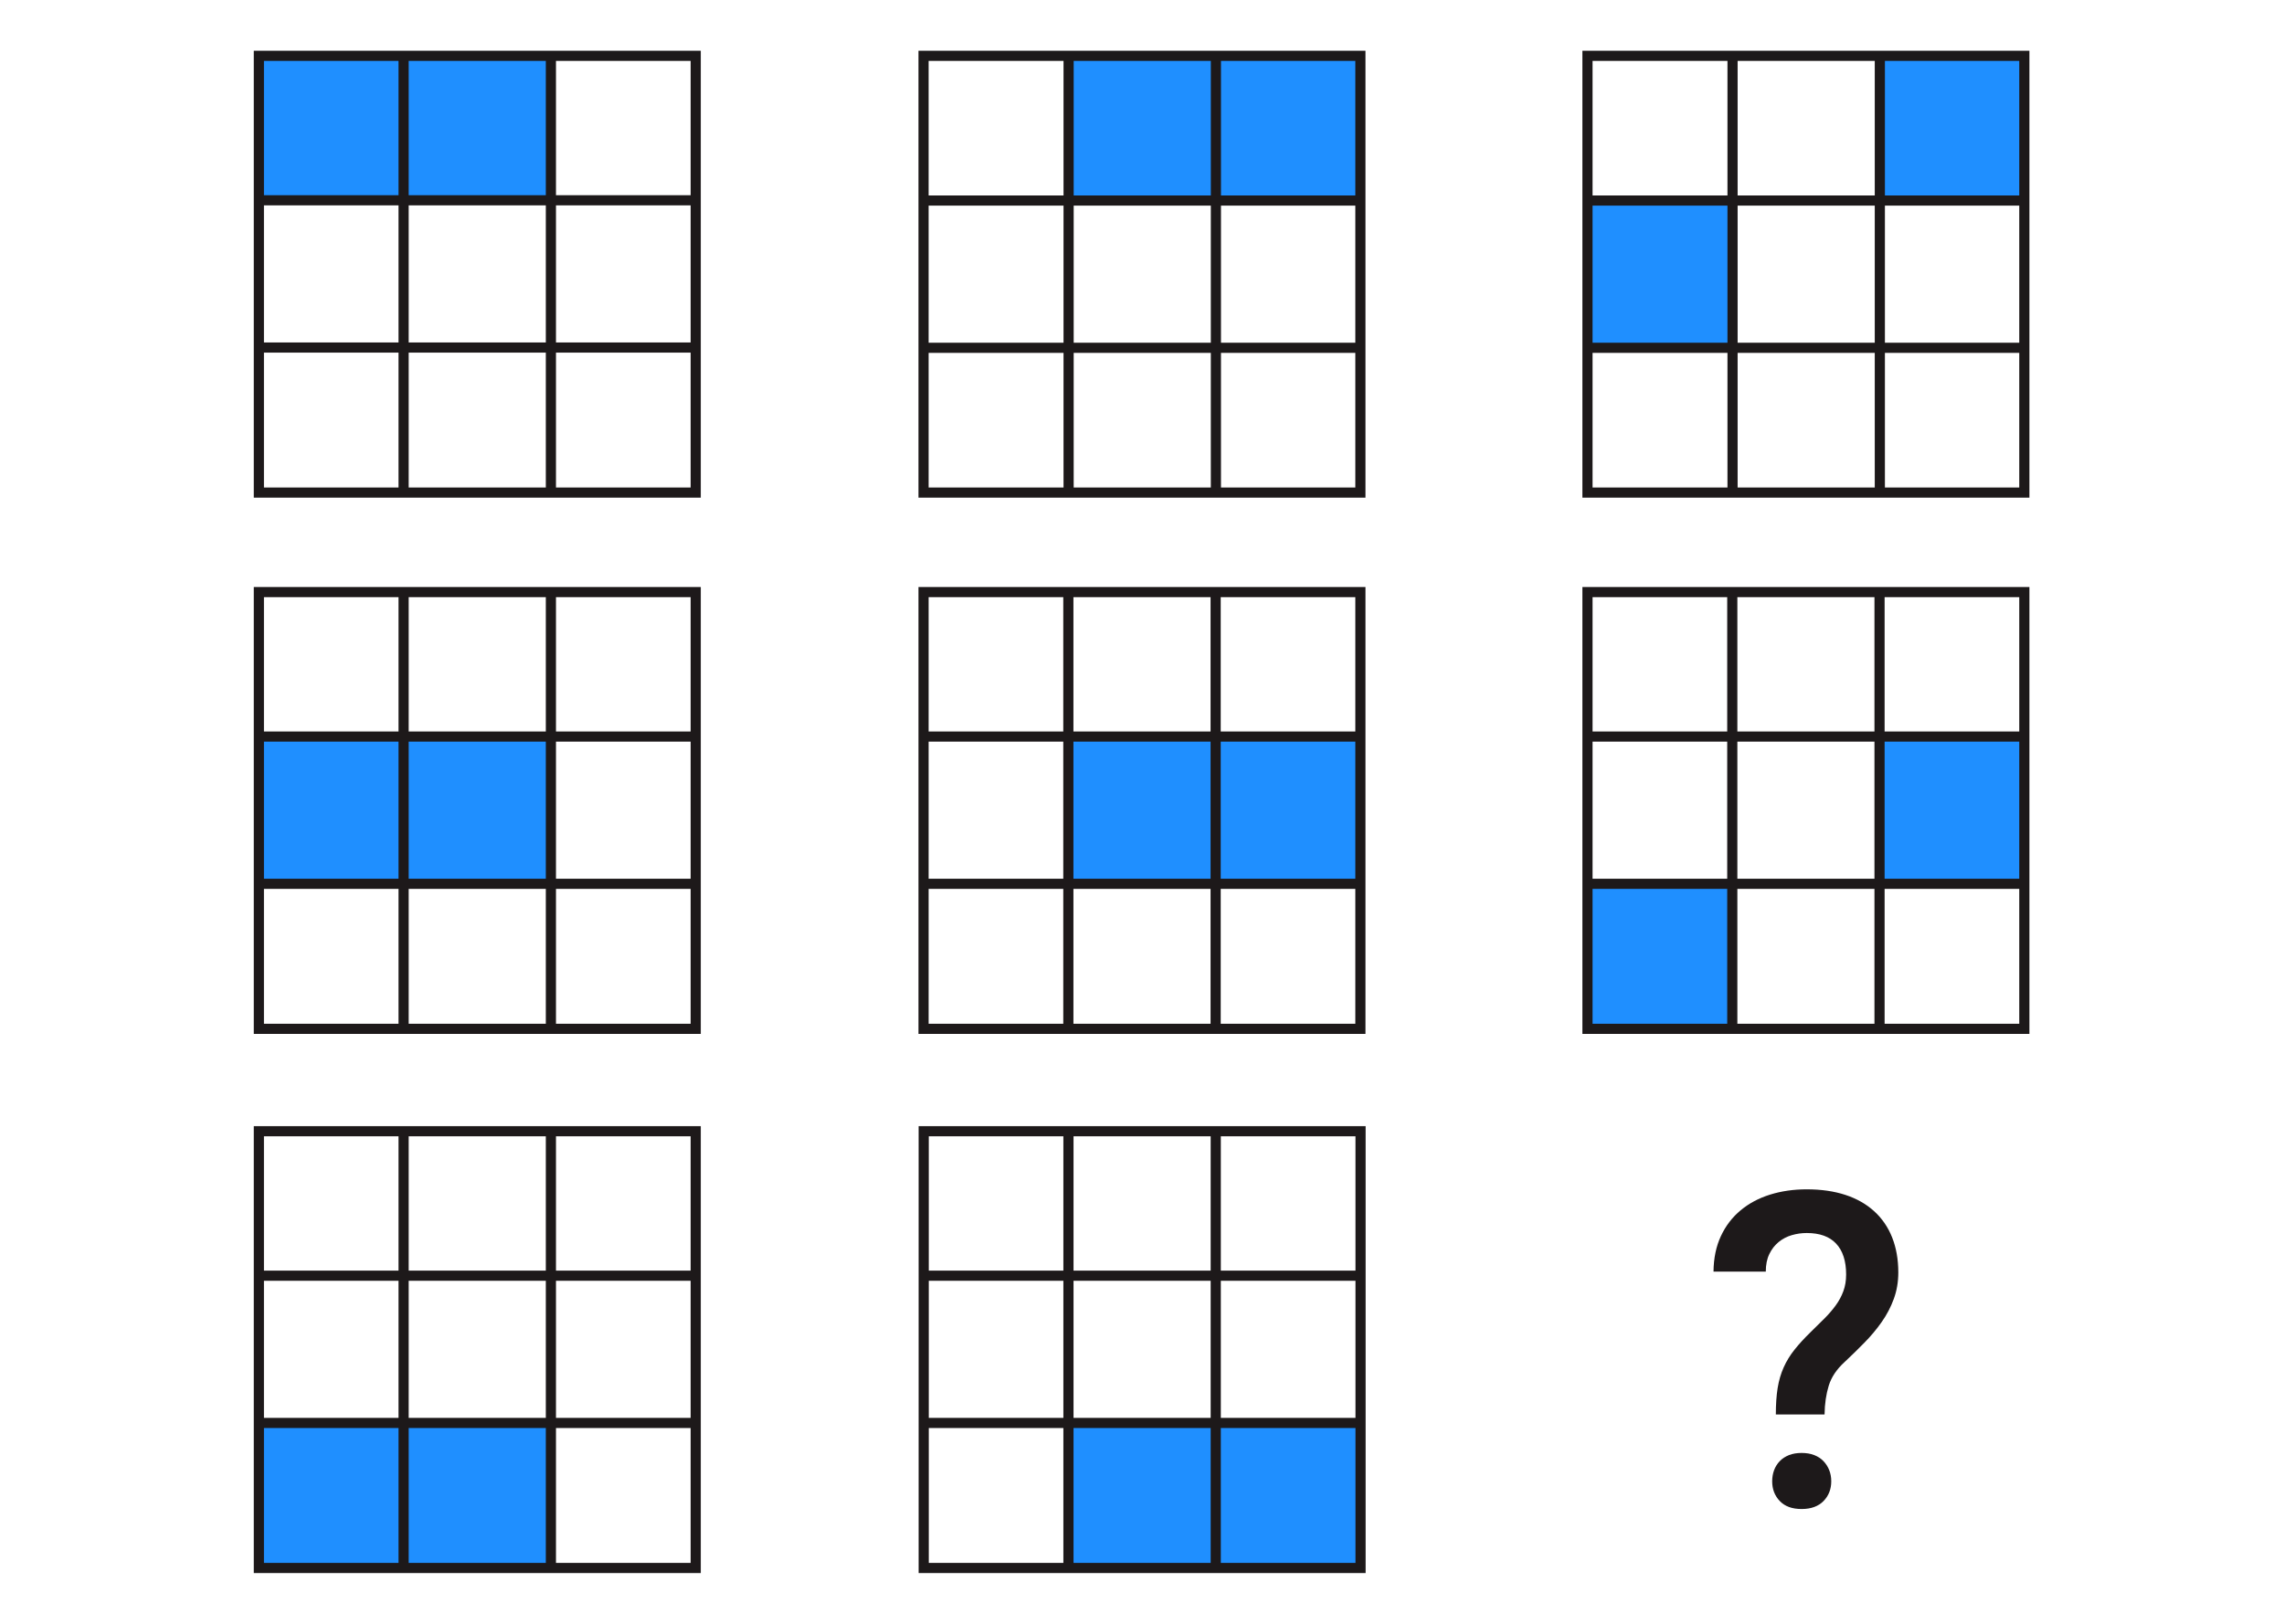<?xml version="1.0" encoding="UTF-8" standalone="no"?>
<!-- Generator: Adobe Illustrator 27.3.1, SVG Export Plug-In . SVG Version: 6.00 Build 0)  -->

<svg
   version="1.1"
   id="Layer_1"
   x="0px"
   y="0px"
   viewBox="0 0 450 320"
   style="enable-background:new 0 0 450 320;"
   xml:space="preserve"
   sodipodi:docname="Q13Q.svg"
   inkscape:version="1.4 (86a8ad7, 2024-10-11)"
   xmlns:inkscape="http://www.inkscape.org/namespaces/inkscape"
   xmlns:sodipodi="http://sodipodi.sourceforge.net/DTD/sodipodi-0.dtd"
   xmlns="http://www.w3.org/2000/svg"
   xmlns:svg="http://www.w3.org/2000/svg"><defs
   id="defs45" /><sodipodi:namedview
   id="namedview45"
   pagecolor="#ffffff"
   bordercolor="#999999"
   borderopacity="1"
   inkscape:showpageshadow="2"
   inkscape:pageopacity="0"
   inkscape:pagecheckerboard="0"
   inkscape:deskcolor="#d1d1d1"
   inkscape:zoom="2.521875"
   inkscape:cx="225.03098"
   inkscape:cy="160"
   inkscape:window-width="1920"
   inkscape:window-height="1009"
   inkscape:window-x="-8"
   inkscape:window-y="-8"
   inkscape:window-maximized="1"
   inkscape:current-layer="Layer_1" />
<style
   type="text/css"
   id="style1">
	.st0{fill-rule:evenodd;clip-rule:evenodd;fill:#A5A5A5;}
	.st1{fill:#1D191A;}
	.st2{fill:none;stroke:#1D191A;stroke-width:2;stroke-miterlimit:10;}
</style>
<rect
   x="50.41"
   y="10.56"
   class="st0"
   width="58.13"
   height="28.91"
   id="rect1"
   style="fill:#1f8fff;fill-opacity:1" />
<rect
   x="50.41"
   y="145.47"
   class="st0"
   width="58.13"
   height="28.91"
   id="rect2"
   style="fill:#1f8fff;fill-opacity:1" />
<rect
   x="210.44"
   y="145.47"
   class="st0"
   width="58.13"
   height="28.91"
   id="rect3"
   style="fill:#1f8fff;fill-opacity:1" />
<rect
   x="370.31"
   y="145.47"
   class="st0"
   width="29.07"
   height="28.91"
   id="rect4"
   style="fill:#1f8fff;fill-opacity:1" />
<rect
   x="312.23"
   y="174.28"
   class="st0"
   width="29.07"
   height="28.91"
   id="rect5"
   style="fill:#1f8fff;fill-opacity:1" />
<g
   id="g5">
	<path
   class="st1"
   d="M136.07,12v84.07H52V12H136.07 M138.07,10H50v88.07h88.07V10L138.07,10z"
   id="path5" />
</g>
<g
   id="g6">
	<line
   class="st2"
   x1="137.51"
   y1="39.47"
   x2="50.56"
   y2="39.47"
   id="line5" />
</g>
<g
   id="g7">
	<line
   class="st2"
   x1="137.51"
   y1="68.49"
   x2="50.56"
   y2="68.49"
   id="line6" />
</g>
<g
   id="g8">
	<line
   class="st2"
   x1="108.54"
   y1="97.51"
   x2="108.54"
   y2="10.56"
   id="line7" />
</g>
<g
   id="g9">
	<line
   class="st2"
   x1="79.52"
   y1="97.51"
   x2="79.52"
   y2="10.56"
   id="line8" />
</g>
<rect
   x="50.91"
   y="280.52"
   class="st0"
   width="57.64"
   height="28.91"
   id="rect9"
   style="fill:#1f8fff;fill-opacity:1" />
<rect
   x="210.69"
   y="280.52"
   class="st0"
   width="57.64"
   height="28.91"
   id="rect10"
   style="fill:#1f8fff;fill-opacity:1" />
<g
   id="g10">
	<path
   class="st1"
   d="M136.07,223.93V308H52v-84.07H136.07 M138.07,221.93H50V310h88.07V221.93L138.07,221.93z"
   id="path10" />
</g>
<g
   id="g11">
	<line
   class="st2"
   x1="137.51"
   y1="251.4"
   x2="50.56"
   y2="251.4"
   id="line10" />
</g>
<g
   id="g12">
	<line
   class="st2"
   x1="137.51"
   y1="280.42"
   x2="50.56"
   y2="280.42"
   id="line11" />
</g>
<g
   id="g13">
	<line
   class="st2"
   x1="108.54"
   y1="309.44"
   x2="108.54"
   y2="222.49"
   id="line12" />
</g>
<g
   id="g14">
	<line
   class="st2"
   x1="79.52"
   y1="309.44"
   x2="79.52"
   y2="222.49"
   id="line13" />
</g>
<g
   id="g15">
	<path
   class="st1"
   d="M267.06,223.93V308h-84.07v-84.07H267.06 M269.06,221.93h-88.07V310h88.07V221.93L269.06,221.93z"
   id="path14" />
</g>
<g
   id="g16">
	<line
   class="st2"
   x1="268.5"
   y1="251.4"
   x2="181.55"
   y2="251.4"
   id="line15" />
</g>
<g
   id="g17">
	<line
   class="st2"
   x1="268.5"
   y1="280.42"
   x2="181.55"
   y2="280.42"
   id="line16" />
</g>
<g
   id="g18">
	<line
   class="st2"
   x1="239.53"
   y1="309.44"
   x2="239.53"
   y2="222.49"
   id="line17" />
</g>
<g
   id="g19">
	<line
   class="st2"
   x1="210.51"
   y1="309.44"
   x2="210.51"
   y2="222.49"
   id="line18" />
</g>
<g
   id="g20">
	<path
   class="st1"
   d="M136.07,117.68v84.07H52v-84.07H136.07 M138.07,115.68H50v88.07h88.07V115.68L138.07,115.68z"
   id="path19" />
</g>
<g
   id="g21">
	<line
   class="st2"
   x1="137.51"
   y1="145.15"
   x2="50.56"
   y2="145.15"
   id="line20" />
</g>
<g
   id="g22">
	<line
   class="st2"
   x1="137.51"
   y1="174.17"
   x2="50.56"
   y2="174.17"
   id="line21" />
</g>
<g
   id="g23">
	<line
   class="st2"
   x1="108.54"
   y1="203.19"
   x2="108.54"
   y2="116.24"
   id="line22" />
</g>
<g
   id="g24">
	<line
   class="st2"
   x1="79.52"
   y1="203.19"
   x2="79.52"
   y2="116.24"
   id="line23" />
</g>
<g
   id="g25">
	<path
   class="st1"
   d="M267.03,117.68v84.07h-84.07v-84.07H267.03 M269.03,115.68h-88.07v88.07h88.07V115.68L269.03,115.68z"
   id="path24" />
</g>
<g
   id="g26">
	<line
   class="st2"
   x1="268.48"
   y1="145.15"
   x2="181.52"
   y2="145.15"
   id="line25" />
</g>
<g
   id="g27">
	<line
   class="st2"
   x1="268.48"
   y1="174.17"
   x2="181.52"
   y2="174.17"
   id="line26" />
</g>
<g
   id="g28">
	<line
   class="st2"
   x1="239.51"
   y1="203.19"
   x2="239.51"
   y2="116.24"
   id="line27" />
</g>
<g
   id="g29">
	<line
   class="st2"
   x1="210.49"
   y1="203.19"
   x2="210.49"
   y2="116.24"
   id="line28" />
</g>
<g
   id="g30">
	<path
   class="st1"
   d="M397.84,117.68v84.07h-84.07v-84.07H397.84 M399.84,115.68h-88.07v88.07h88.07V115.68L399.84,115.68z"
   id="path29" />
</g>
<g
   id="g31">
	<line
   class="st2"
   x1="399.28"
   y1="145.15"
   x2="312.33"
   y2="145.15"
   id="line30" />
</g>
<g
   id="g32">
	<line
   class="st2"
   x1="399.28"
   y1="174.17"
   x2="312.33"
   y2="174.17"
   id="line31" />
</g>
<g
   id="g33">
	<line
   class="st2"
   x1="370.31"
   y1="203.19"
   x2="370.31"
   y2="116.24"
   id="line32" />
</g>
<g
   id="g34">
	<line
   class="st2"
   x1="341.3"
   y1="203.19"
   x2="341.3"
   y2="116.24"
   id="line33" />
</g>
<rect
   x="224.87"
   y="-3.9"
   transform="matrix(-1.836970e-16 1 -1 -1.836970e-16 264.58 -214.46)"
   class="st0"
   width="29.3"
   height="57.91"
   id="rect34"
   style="fill:#1f8fff;fill-opacity:1" />
<g
   id="g35">
	<path
   class="st1"
   d="M267.03,12v84.07h-84.07V12H267.03 M269.03,10h-88.07v88.07h88.07V10L269.03,10z"
   id="path34" />
</g>
<g
   id="g36">
	<line
   class="st2"
   x1="239.56"
   y1="97.51"
   x2="239.56"
   y2="10.56"
   id="line35" />
</g>
<g
   id="g37">
	<line
   class="st2"
   x1="210.54"
   y1="97.51"
   x2="210.54"
   y2="10.56"
   id="line36" />
</g>
<g
   id="g38">
	<line
   class="st2"
   x1="181.52"
   y1="68.54"
   x2="268.48"
   y2="68.54"
   id="line37" />
</g>
<g
   id="g39">
	<line
   class="st2"
   x1="181.52"
   y1="39.52"
   x2="268.48"
   y2="39.52"
   id="line38" />
</g>
<rect
   x="370.18"
   y="10.6"
   transform="matrix(-1.836970e-16 1 -1 -1.836970e-16 409.885 -359.765)"
   class="st0"
   width="29.3"
   height="28.91"
   id="rect39"
   style="fill:#1f8fff;fill-opacity:1" />
<rect
   x="312.14"
   y="39.58"
   transform="matrix(-1.836970e-16 1 -1 -1.836970e-16 380.827 -272.756)"
   class="st0"
   width="29.3"
   height="28.91"
   id="rect40"
   style="fill:#1f8fff;fill-opacity:1" />
<g
   id="g40">
	<path
   class="st1"
   d="M397.84,12v84.07h-84.07V12H397.84 M399.84,10h-88.07v88.07h88.07V10L399.84,10z"
   id="path40" />
</g>
<g
   id="g41">
	<line
   class="st2"
   x1="370.37"
   y1="97.51"
   x2="370.37"
   y2="10.56"
   id="line40" />
</g>
<g
   id="g42">
	<line
   class="st2"
   x1="341.35"
   y1="97.51"
   x2="341.35"
   y2="10.56"
   id="line41" />
</g>
<g
   id="g43">
	<line
   class="st2"
   x1="312.33"
   y1="68.54"
   x2="399.28"
   y2="68.54"
   id="line42" />
</g>
<g
   id="g44">
	<line
   class="st2"
   x1="312.33"
   y1="39.52"
   x2="399.28"
   y2="39.52"
   id="line43" />
</g>
<g
   id="g45">
	<path
   class="st1"
   d="M349.88,278.75c0-2,0.12-3.75,0.36-5.23s0.64-2.84,1.19-4.06c0.55-1.23,1.26-2.39,2.14-3.49   c0.87-1.1,1.95-2.27,3.22-3.51c0.96-0.93,1.86-1.81,2.69-2.65c0.83-0.83,1.57-1.69,2.2-2.56c0.64-0.87,1.14-1.81,1.5-2.79   c0.37-0.99,0.55-2.09,0.55-3.3c0-2.65-0.66-4.68-1.97-6.08c-1.31-1.4-3.24-2.09-5.78-2.09c-1.02,0-2,0.14-2.96,0.42   s-1.82,0.73-2.58,1.35c-0.76,0.62-1.38,1.41-1.84,2.37c-0.47,0.96-0.7,2.12-0.7,3.47h-10.3c0.03-2.65,0.51-4.99,1.46-7.01   c0.94-2.02,2.24-3.71,3.89-5.08c1.65-1.37,3.58-2.4,5.8-3.09s4.62-1.04,7.22-1.04c2.85,0,5.39,0.37,7.62,1.1s4.12,1.81,5.67,3.22   c1.55,1.41,2.73,3.13,3.54,5.17c0.8,2.03,1.21,4.33,1.21,6.9c0,1.86-0.3,3.6-0.89,5.21c-0.59,1.61-1.38,3.12-2.37,4.53   s-2.12,2.77-3.39,4.06c-1.27,1.3-2.58,2.58-3.94,3.85c-1.55,1.41-2.59,2.96-3.11,4.64c-0.52,1.68-0.8,3.58-0.83,5.69L349.88,278.75   L349.88,278.75z M349.16,291.92c0-0.79,0.13-1.52,0.38-2.2c0.25-0.68,0.63-1.27,1.12-1.78s1.1-0.9,1.82-1.19   c0.72-0.28,1.55-0.42,2.48-0.42c0.93,0,1.76,0.14,2.48,0.42s1.33,0.68,1.82,1.19c0.49,0.51,0.87,1.1,1.14,1.78   c0.27,0.68,0.4,1.41,0.4,2.2c0,1.55-0.51,2.85-1.52,3.89c-1.02,1.04-2.45,1.57-4.32,1.57s-3.3-0.52-4.3-1.57   C349.66,294.77,349.16,293.47,349.16,291.92z"
   id="path44" />
</g>
</svg>
